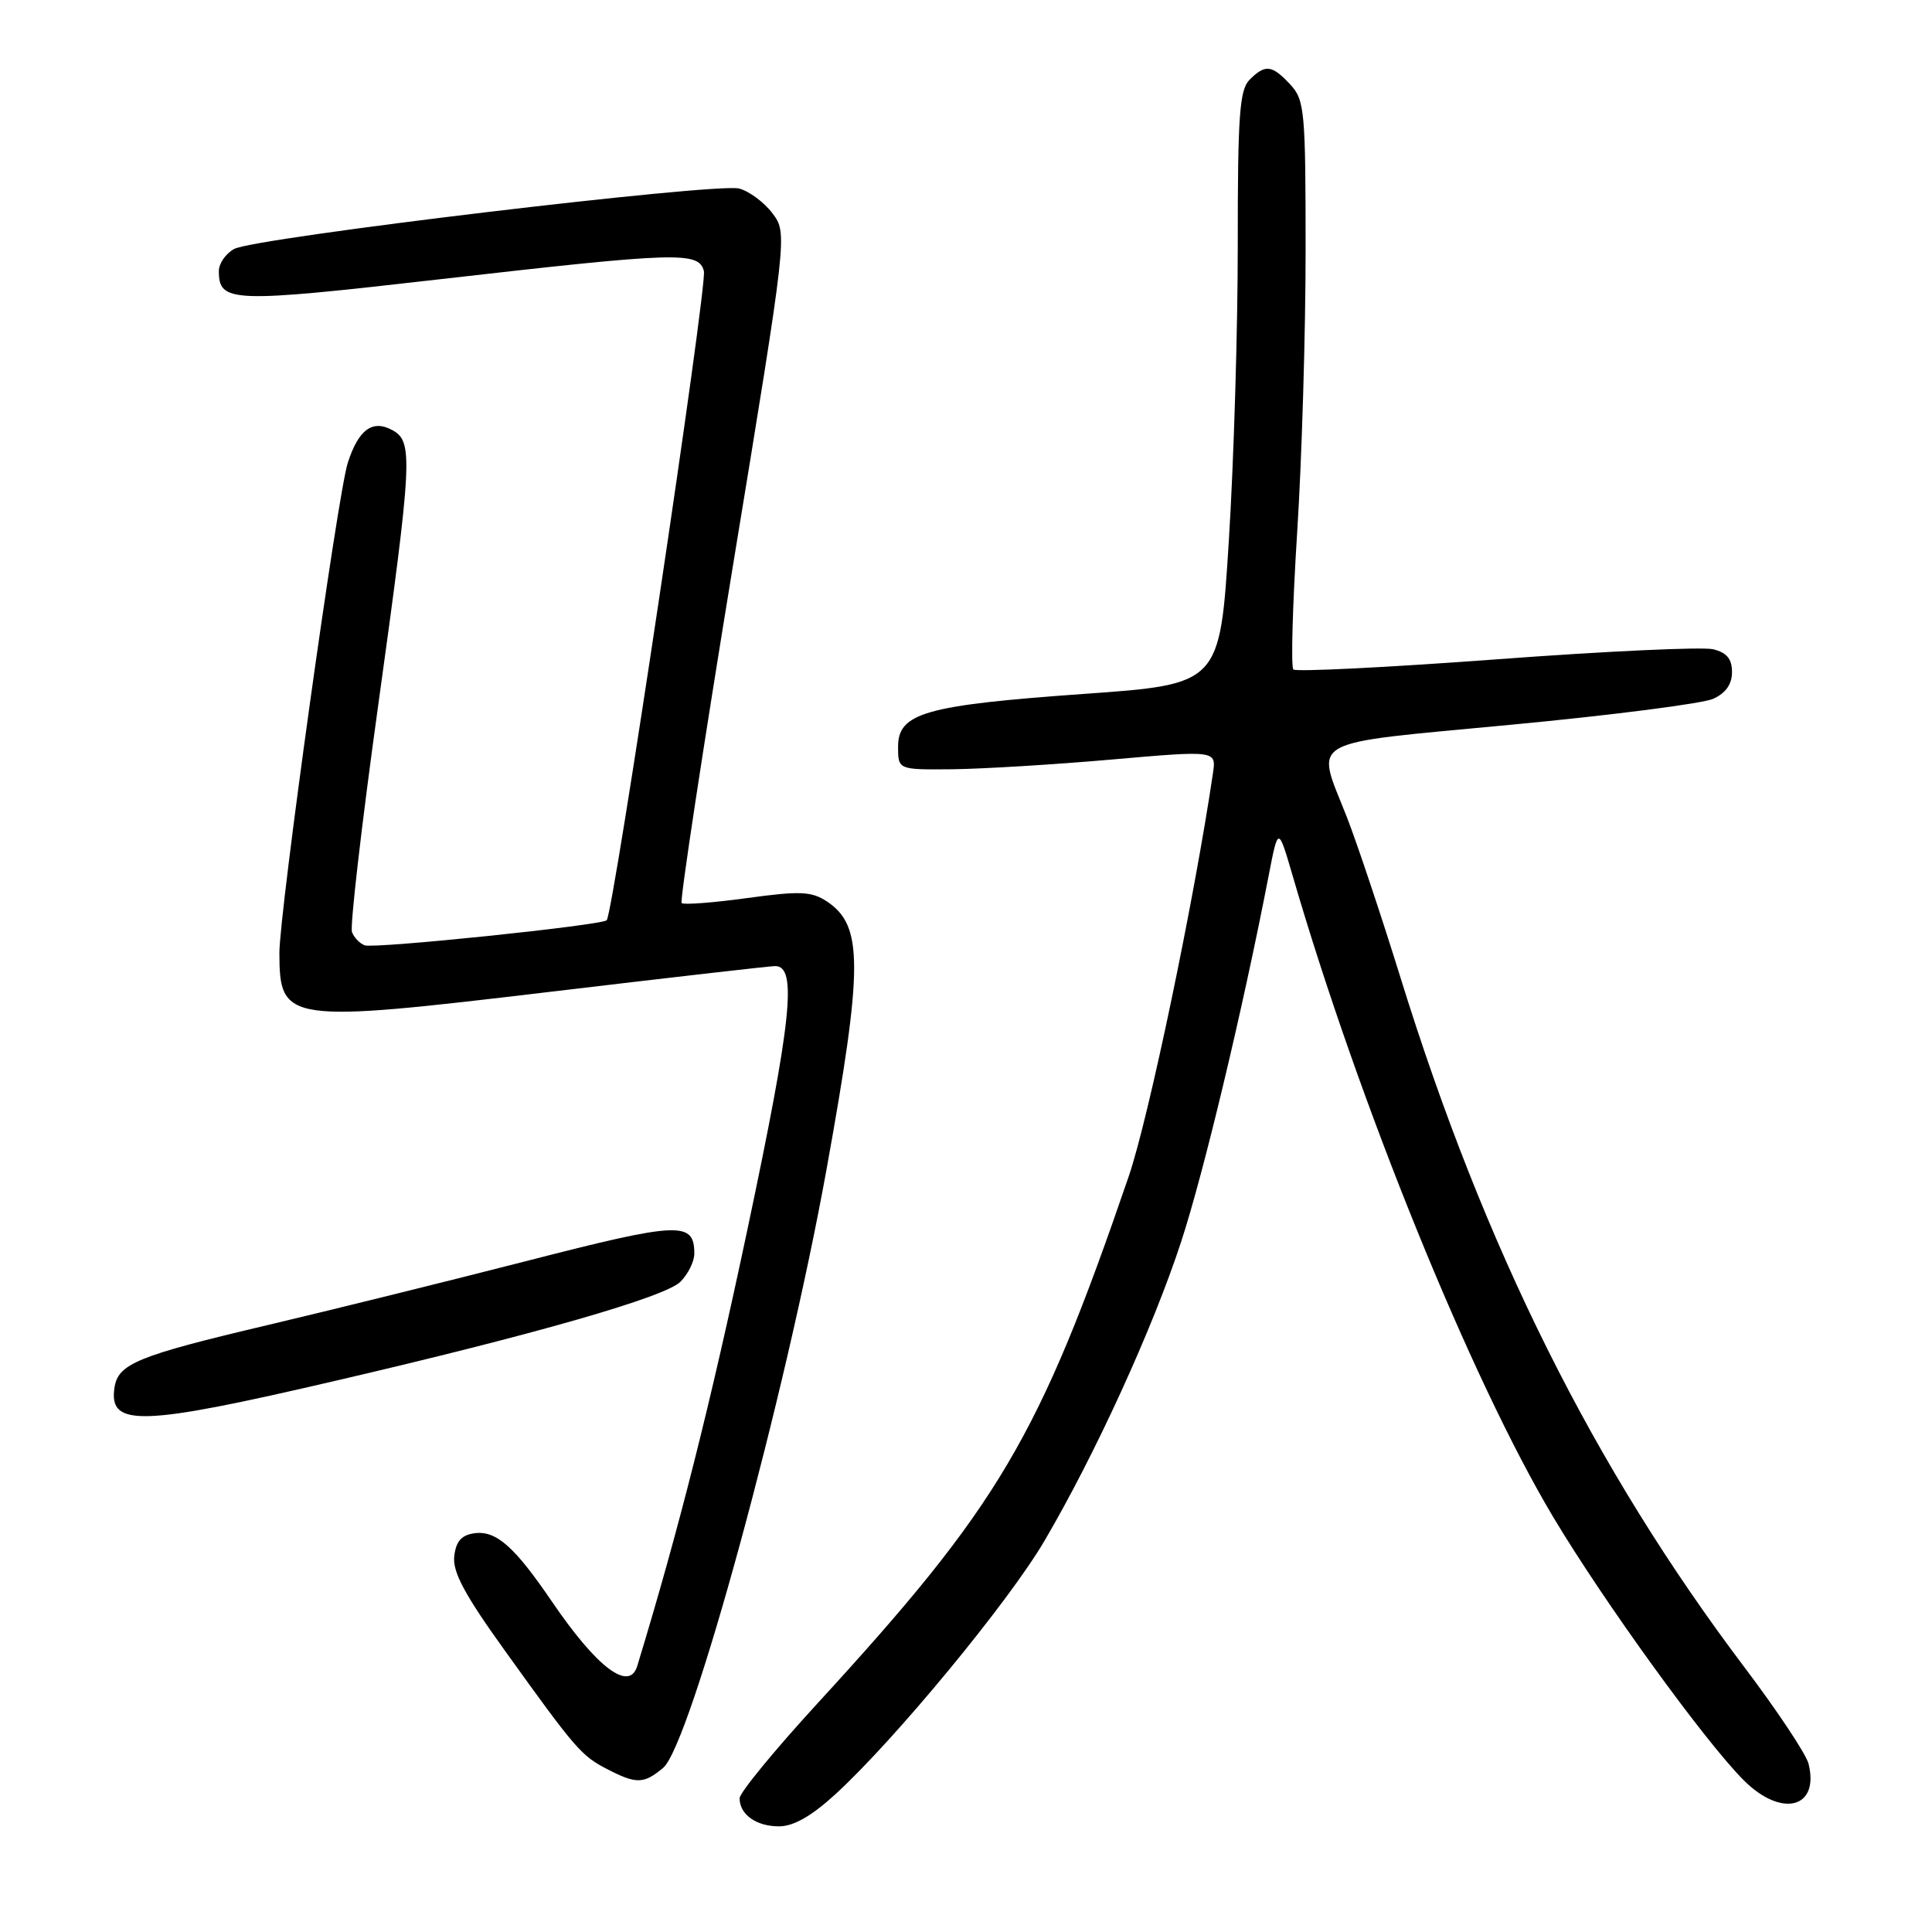<?xml version="1.0" encoding="UTF-8" standalone="no"?>
<!DOCTYPE svg PUBLIC "-//W3C//DTD SVG 1.1//EN" "http://www.w3.org/Graphics/SVG/1.1/DTD/svg11.dtd" >
<svg xmlns="http://www.w3.org/2000/svg" xmlns:xlink="http://www.w3.org/1999/xlink" version="1.1" viewBox="0 0 256 256">
 <g >
 <path fill="currentColor"
d=" M 110.69 237.75 C 118.57 230.54 133.67 212.24 138.41 204.15 C 145.14 192.67 152.75 176.03 156.50 164.56 C 159.49 155.45 164.66 133.82 168.11 116.00 C 169.37 109.50 169.37 109.50 171.27 116.00 C 180.07 146.23 194.92 182.78 205.80 201.00 C 212.48 212.19 225.91 230.76 231.05 235.89 C 236.06 240.91 241.12 239.62 239.64 233.70 C 239.32 232.43 235.51 226.70 231.17 220.95 C 211.18 194.47 196.71 165.46 185.56 129.50 C 183.00 121.25 179.80 111.68 178.45 108.23 C 174.32 97.68 172.57 98.66 200.25 96.03 C 213.59 94.77 225.62 93.22 227.00 92.60 C 228.66 91.85 229.50 90.67 229.50 89.06 C 229.50 87.31 228.81 86.47 227.00 86.03 C 225.62 85.69 212.68 86.29 198.24 87.37 C 183.80 88.44 171.71 89.04 171.38 88.71 C 171.04 88.38 171.27 80.21 171.88 70.56 C 172.50 60.90 173.00 44.09 173.00 33.19 C 173.00 14.63 172.87 13.24 170.96 11.19 C 168.54 8.59 167.66 8.48 165.57 10.57 C 164.25 11.90 164.00 15.30 164.01 32.32 C 164.02 43.42 163.49 61.09 162.83 71.58 C 161.64 90.67 161.64 90.67 143.57 91.95 C 122.58 93.45 119.00 94.47 119.00 98.95 C 119.00 102.00 119.00 102.00 126.25 101.93 C 130.24 101.88 139.73 101.31 147.33 100.64 C 161.17 99.43 161.17 99.43 160.72 102.47 C 158.25 119.21 152.20 148.18 149.56 155.88 C 137.69 190.53 132.41 199.46 108.30 225.73 C 102.64 231.90 98.00 237.55 98.00 238.28 C 98.00 240.43 100.20 242.00 103.22 242.00 C 105.15 242.00 107.52 240.65 110.69 237.75 Z  M 87.87 234.25 C 91.47 231.23 104.06 185.13 109.51 155.00 C 114.39 127.99 114.40 122.62 109.54 119.43 C 107.51 118.10 105.99 118.04 98.98 119.00 C 94.48 119.62 90.58 119.91 90.32 119.66 C 90.07 119.40 93.12 99.34 97.10 75.07 C 104.35 30.94 104.35 30.94 102.36 28.27 C 101.26 26.81 99.27 25.33 97.93 24.98 C 94.88 24.19 33.82 31.49 31.05 32.98 C 29.92 33.58 29.00 34.90 29.00 35.91 C 29.00 40.11 30.59 40.17 58.13 37.02 C 89.87 33.39 92.58 33.30 93.27 35.92 C 93.75 37.75 81.28 121.03 80.39 121.94 C 79.72 122.61 49.65 125.73 48.33 125.26 C 47.68 125.03 46.92 124.24 46.64 123.51 C 46.36 122.77 47.90 109.42 50.06 93.84 C 54.67 60.61 54.78 58.49 51.94 56.97 C 49.33 55.57 47.50 56.94 46.08 61.33 C 44.73 65.54 37.00 120.98 37.02 126.32 C 37.05 135.45 37.95 135.58 72.66 131.45 C 88.52 129.56 102.04 128.01 102.70 128.01 C 105.67 127.99 104.91 135.18 99.02 163.00 C 94.12 186.14 89.93 202.74 84.44 220.75 C 83.39 224.22 79.12 221.00 73.15 212.24 C 68.14 204.88 65.73 202.76 62.83 203.17 C 61.14 203.41 60.41 204.25 60.19 206.22 C 59.95 208.28 61.58 211.33 66.90 218.72 C 76.31 231.83 77.03 232.66 80.50 234.44 C 84.33 236.42 85.31 236.39 87.87 234.25 Z  M 44.50 182.95 C 70.89 176.82 88.14 171.86 90.16 169.84 C 91.17 168.83 92.00 167.16 92.00 166.12 C 92.00 161.80 90.06 161.88 69.93 167.05 C 59.25 169.79 43.75 173.62 35.50 175.57 C 18.17 179.66 15.62 180.70 15.16 183.92 C 14.42 189.11 18.65 188.97 44.50 182.95 Z "/>
</g>
</svg>